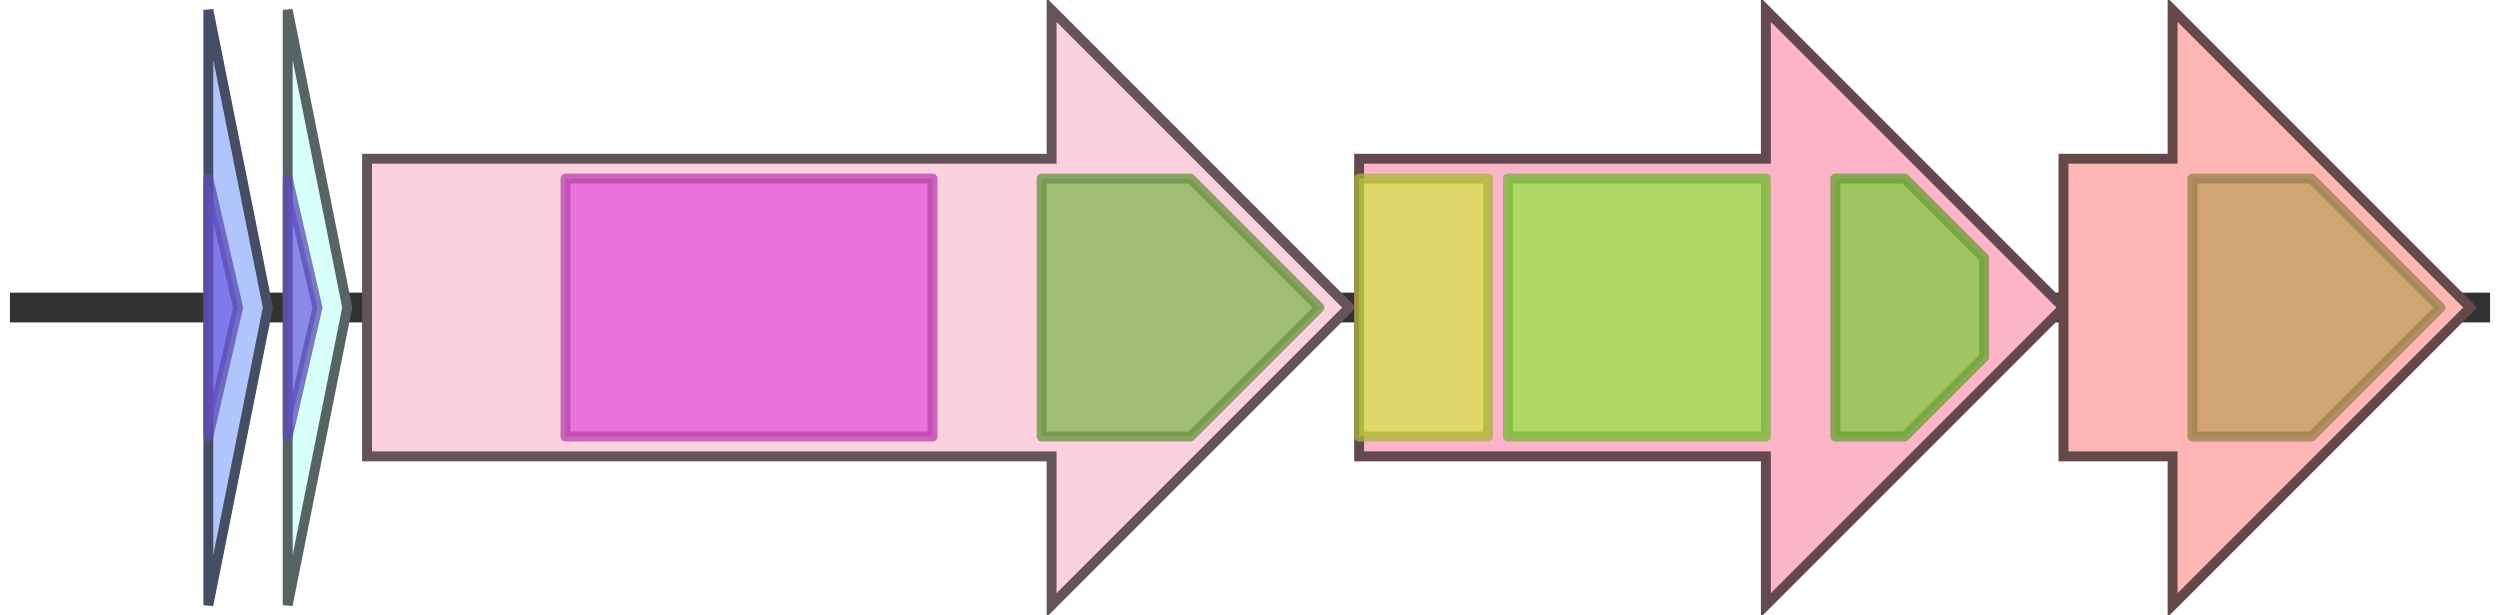 <svg version="1.1" baseProfile="full" xmlns="http://www.w3.org/2000/svg" width="252" height="62">
	<line x1="1" y1="31" x2="251" y2="31" style="stroke:rgb(50,50,50); stroke-width:3 "/>
	<g>
		<title>clyLl</title>
		<polygon class="clyLl" points="21,16 21,16 21,1 27,31 21,61 21,46 21,46" fill="rgb(177,197,253)" fill-opacity="1.0" stroke="rgb(70,78,101)" stroke-width="1" />
		<g>
			<title>PF16934</title>
			<polygon class="PF16934" points="21,18 21,18 24,31 21,44 21,44" stroke-linejoin="round" width="6" height="26" fill="rgb(112,97,225)" stroke="rgb(89,77,180)" stroke-width="1" opacity="0.75" />
		</g>
	</g>
	<g>
		<title>clyLs</title>
		<polygon class="clyLs" points="29,16 29,16 29,1 35,31 29,61 29,46 29,46" fill="rgb(215,254,249)" fill-opacity="1.0" stroke="rgb(86,101,99)" stroke-width="1" />
		<g>
			<title>PF16934</title>
			<polygon class="PF16934" points="29,18 29,18 32,31 29,44 29,44" stroke-linejoin="round" width="5" height="26" fill="rgb(112,97,225)" stroke="rgb(89,77,180)" stroke-width="1" opacity="0.75" />
		</g>
	</g>
	<g>
		<title>clyM</title>
		<polygon class="clyM" points="37,16 106,16 106,1 136,31 106,61 106,46 37,46" fill="rgb(251,209,223)" fill-opacity="1.0" stroke="rgb(100,83,89)" stroke-width="1" />
		<g>
			<title>PF13575</title>
			<rect class="PF13575" x="57" y="18" stroke-linejoin="round" width="37" height="26" fill="rgb(228,84,217)" stroke="rgb(182,67,173)" stroke-width="1" opacity="0.75" />
		</g>
		<g>
			<title>PF05147</title>
			<polygon class="PF05147" points="105,18 120,18 133,31 120,44 105,44" stroke-linejoin="round" width="30" height="26" fill="rgb(129,182,79)" stroke="rgb(103,145,63)" stroke-width="1" opacity="0.75" />
		</g>
	</g>
	<g>
		<title>clyB</title>
		<polygon class="clyB" points="137,16 178,16 178,1 208,31 178,61 178,46 137,46" fill="rgb(252,180,200)" fill-opacity="1.0" stroke="rgb(100,72,80)" stroke-width="1" />
		<g>
			<title>PF03412</title>
			<rect class="PF03412" x="137" y="18" stroke-linejoin="round" width="13" height="26" fill="rgb(214,226,77)" stroke="rgb(171,180,61)" stroke-width="1" opacity="0.75" />
		</g>
		<g>
			<title>PF00664</title>
			<rect class="PF00664" x="152" y="18" stroke-linejoin="round" width="26" height="26" fill="rgb(149,226,73)" stroke="rgb(119,180,58)" stroke-width="1" opacity="0.75" />
		</g>
		<g>
			<title>PF00005</title>
			<polygon class="PF00005" points="185,18 192,18 200,26 200,36 192,44 185,44" stroke-linejoin="round" width="15" height="26" fill="rgb(129,201,63)" stroke="rgb(103,160,50)" stroke-width="1" opacity="0.75" />
		</g>
	</g>
	<g>
		<title>clyA</title>
		<polygon class="clyA" points="208,16 219,16 219,1 249,31 219,61 219,46 208,46" fill="rgb(254,182,181)" fill-opacity="1.0" stroke="rgb(101,72,72)" stroke-width="1" />
		<g>
			<title>PF00082</title>
			<polygon class="PF00082" points="221,18 233,18 246,31 233,44 221,44" stroke-linejoin="round" width="27" height="26" fill="rgb(193,159,94)" stroke="rgb(154,127,75)" stroke-width="1" opacity="0.75" />
		</g>
	</g>
</svg>
